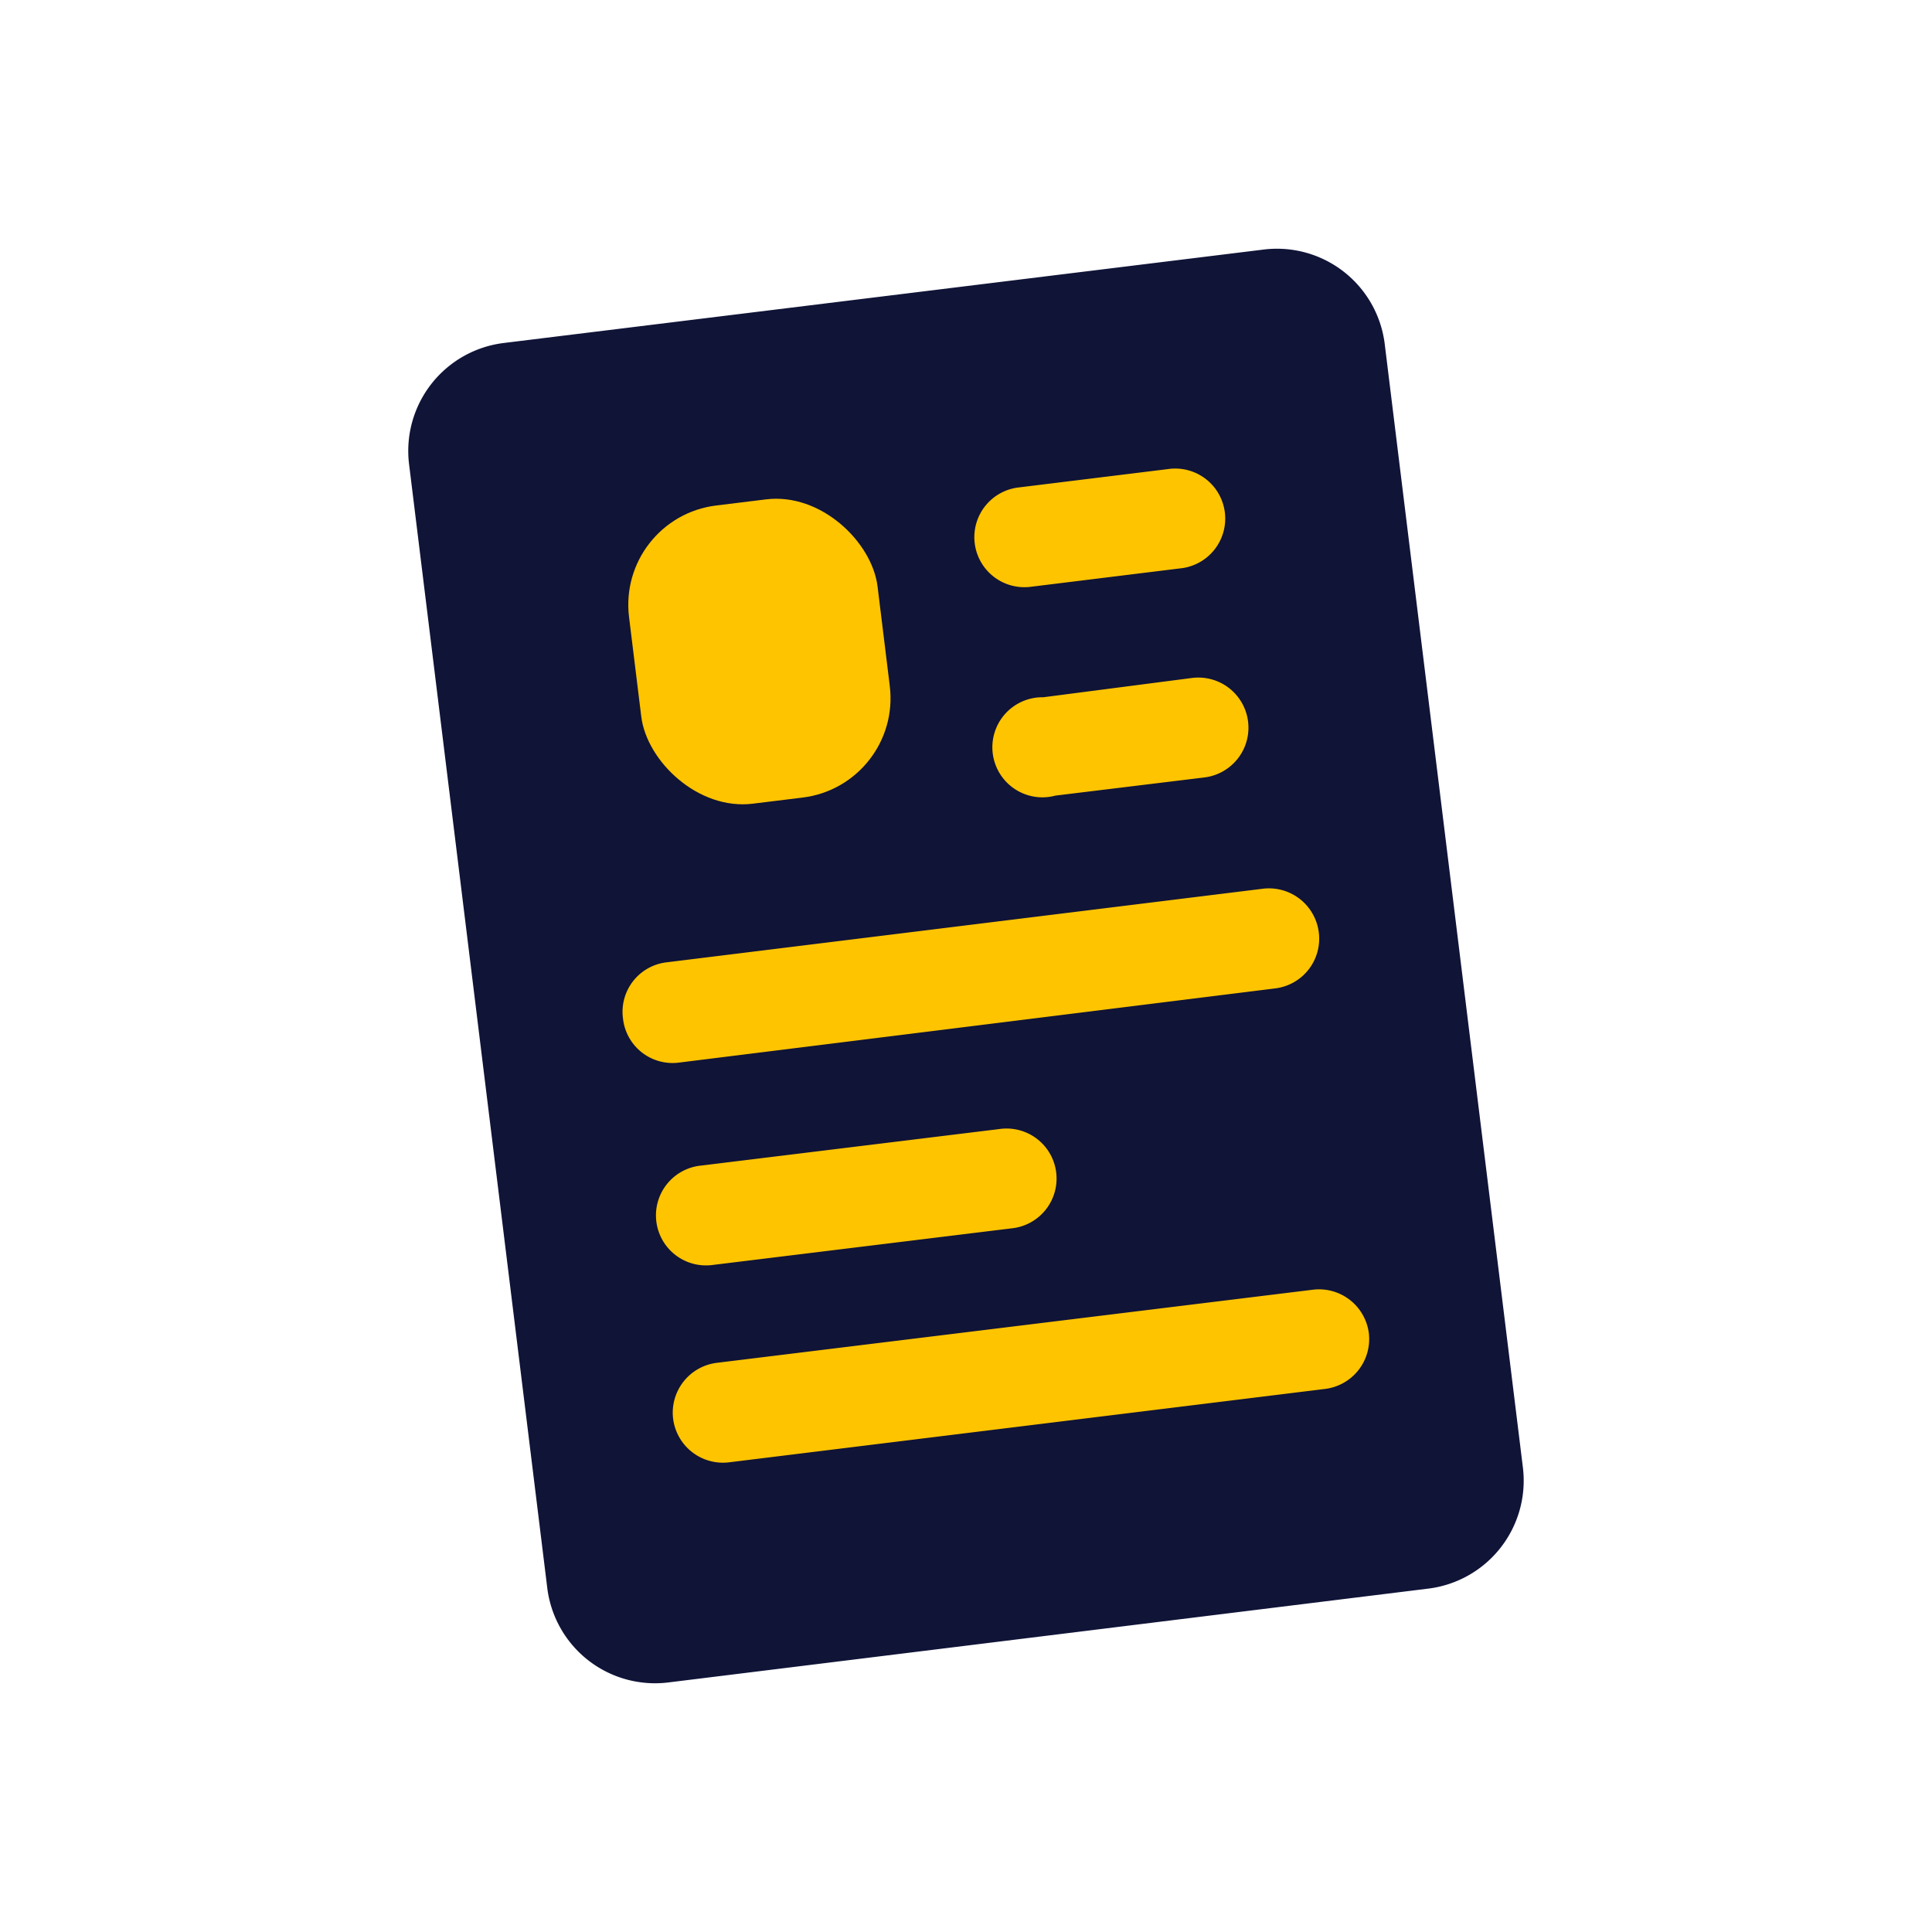 <svg xmlns="http://www.w3.org/2000/svg" width="100" height="100" viewBox="0 0 100 100">
  <defs>
    <style>
      .cls-1 {
        fill: none;
      }

      .cls-2 {
        fill: #101437;
      }

      .cls-3 {
        fill: #ffc400;
      }
    </style>
  </defs>
  <g id="Calque_2" data-name="Calque 2">
    <g id="infos_icons" data-name="infos icons">
      <g id="cvIcon">
        <rect class="cls-1" width="100" height="100"/>
        <g id="Groupe_520" data-name="Groupe 520">
          <path id="Tracé_953" data-name="Tracé 953" class="cls-2" d="M26.1,17.75l39.28-4.83a5.62,5.62,0,0,1,6.29,4.86h0L78.83,76a5.63,5.63,0,0,1-4.93,6.23L34.62,87.08a5.62,5.62,0,0,1-6.29-4.86L21.17,24A5.63,5.63,0,0,1,26.1,17.75Z"/>
          <path id="Rectangle_1652" data-name="Rectangle 1652" class="cls-3" d="M34.5,49.81,65.37,46a2.6,2.6,0,0,1,2.89,2.26h0A2.59,2.59,0,0,1,66,51.16L35.14,55a2.58,2.58,0,0,1-2.89-2.25h0A2.58,2.58,0,0,1,34.5,49.81Z"/>
          <path id="Tracé_952" data-name="Tracé 952" class="cls-3" d="M52.73,25.23l7.72-.95a2.59,2.59,0,1,1,.63,5.14l-7.71.95a2.59,2.59,0,1,1-.64-5.14Z"/>
          <path id="Tracé_951" data-name="Tracé 951" class="cls-3" d="M54,36.09l7.71-1a2.59,2.59,0,0,1,.63,5.15l-7.71.94A2.59,2.59,0,1,1,54,36.09Z"/>
          <path id="Tracé_950" data-name="Tracé 950" class="cls-3" d="M36.29,60.33l15.43-1.89a2.59,2.59,0,1,1,.63,5.14L36.92,65.47a2.59,2.59,0,1,1-.63-5.14Z"/>
          <rect id="Rectangle_1654" data-name="Rectangle 1654" class="cls-3" x="32.83" y="25.95" width="12.96" height="15.55" rx="5.18" transform="translate(-3.82 5.04) rotate(-7)"/>
          <path id="Rectangle_1653" data-name="Rectangle 1653" class="cls-3" d="M37.1,70.54,68,66.75A2.6,2.6,0,0,1,70.85,69h0a2.6,2.6,0,0,1-2.26,2.89L37.73,75.69a2.6,2.6,0,0,1-2.89-2.26h0A2.6,2.6,0,0,1,37.1,70.54Z"/>
        </g>
      </g>
    </g>
  </g>
</svg>
